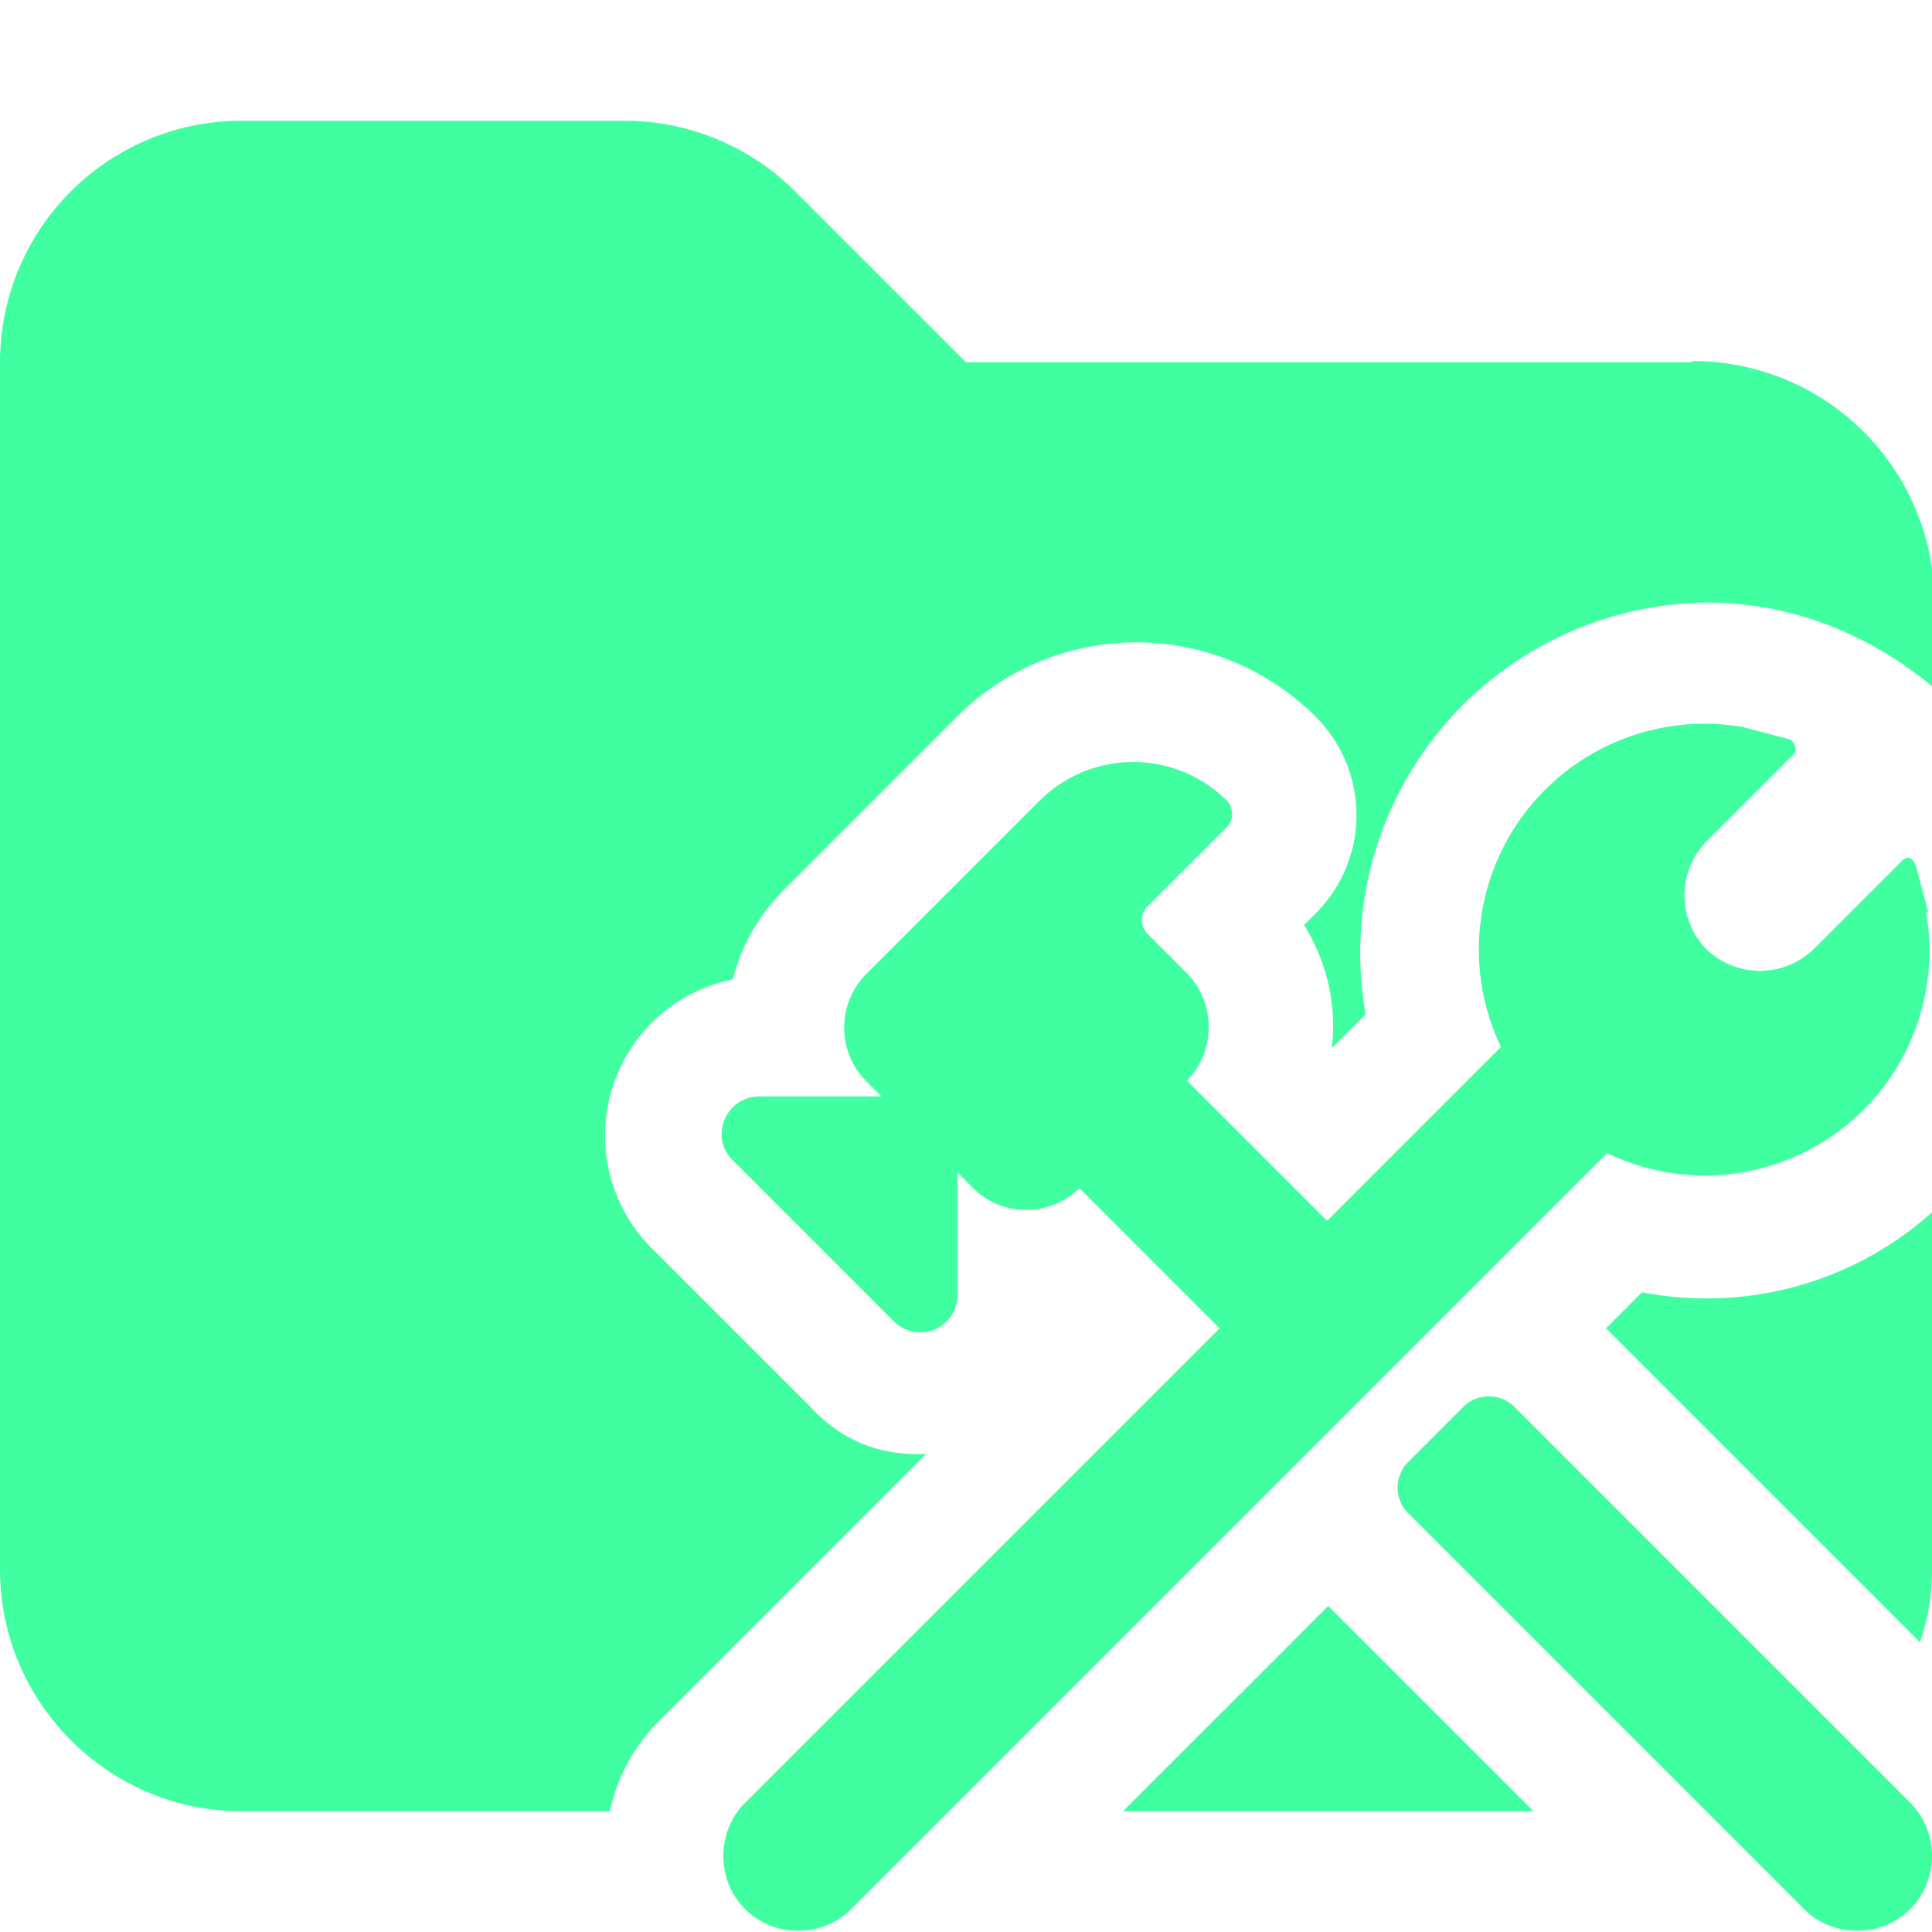<svg xmlns="http://www.w3.org/2000/svg" viewBox="0 0 16 16"><path fill="#40ffa0" d="M9.3 15h3.4L11 13.3zm4.3-4.3-.3.3 2.6 2.6q.1-.29.1-.6v-2.96a2.8 2.8 0 0 1-2.41.66ZM14 3H8L6.59 1.59A2 2 0 0 0 5.18 1H2.01A2 2 0 0 0 0 3v10c0 1.1.9 2 2 2h3.05q.1-.45.43-.77l2.19-2.19q-.57.03-.96-.39l-1.32-1.32a1.32 1.32 0 0 1 .68-2.22q.1-.41.42-.74l1.44-1.44a2.1 2.1 0 0 1 2.96 0 1.15 1.15 0 0 1 0 1.64l-.09.09q.29.48.23 1.02l.28-.28a2.9 2.9 0 0 1 2.83-3.41c.72 0 1.37.28 1.88.71v-.71a2 2 0 0 0-2-2Z"/><path fill="#40ffa0" d="m15.97 7.56-.1-.38q-.04-.11-.11-.06l-.74.74a.64.64 0 0 1-.89 0 .64.64 0 0 1 0-.89l.74-.74s.01-.09-.06-.11l-.38-.1a1.87 1.87 0 0 0-2 2.65l-1.44 1.44-1.16-1.16a.64.64 0 0 0 0-.89l-.33-.33a.16.16 0 0 1 0-.22l.66-.66a.16.16 0 0 0 0-.22 1.1 1.1 0 0 0-1.55 0l-.11.11-1.33 1.33a.63.63 0 0 0 0 .88l.13.13H6.29c-.28 0-.42.34-.22.53l1.33 1.33c.2.2.53.06.53-.22V9.71l.13.13c.24.24.63.24.88 0L10.1 11l-3.93 3.93c-.24.24-.24.64 0 .88s.64.24.88 0l6.26-6.26a1.86 1.86 0 0 0 2.64-2Z"/><path fill="#40ffa0" d="m15.82 14.93-3.27-3.27a.3.3 0 0 0-.44 0l-.44.44a.3.3 0 0 0 0 .44l3.27 3.27c.24.24.64.24.88 0s.24-.64 0-.88"/></svg>